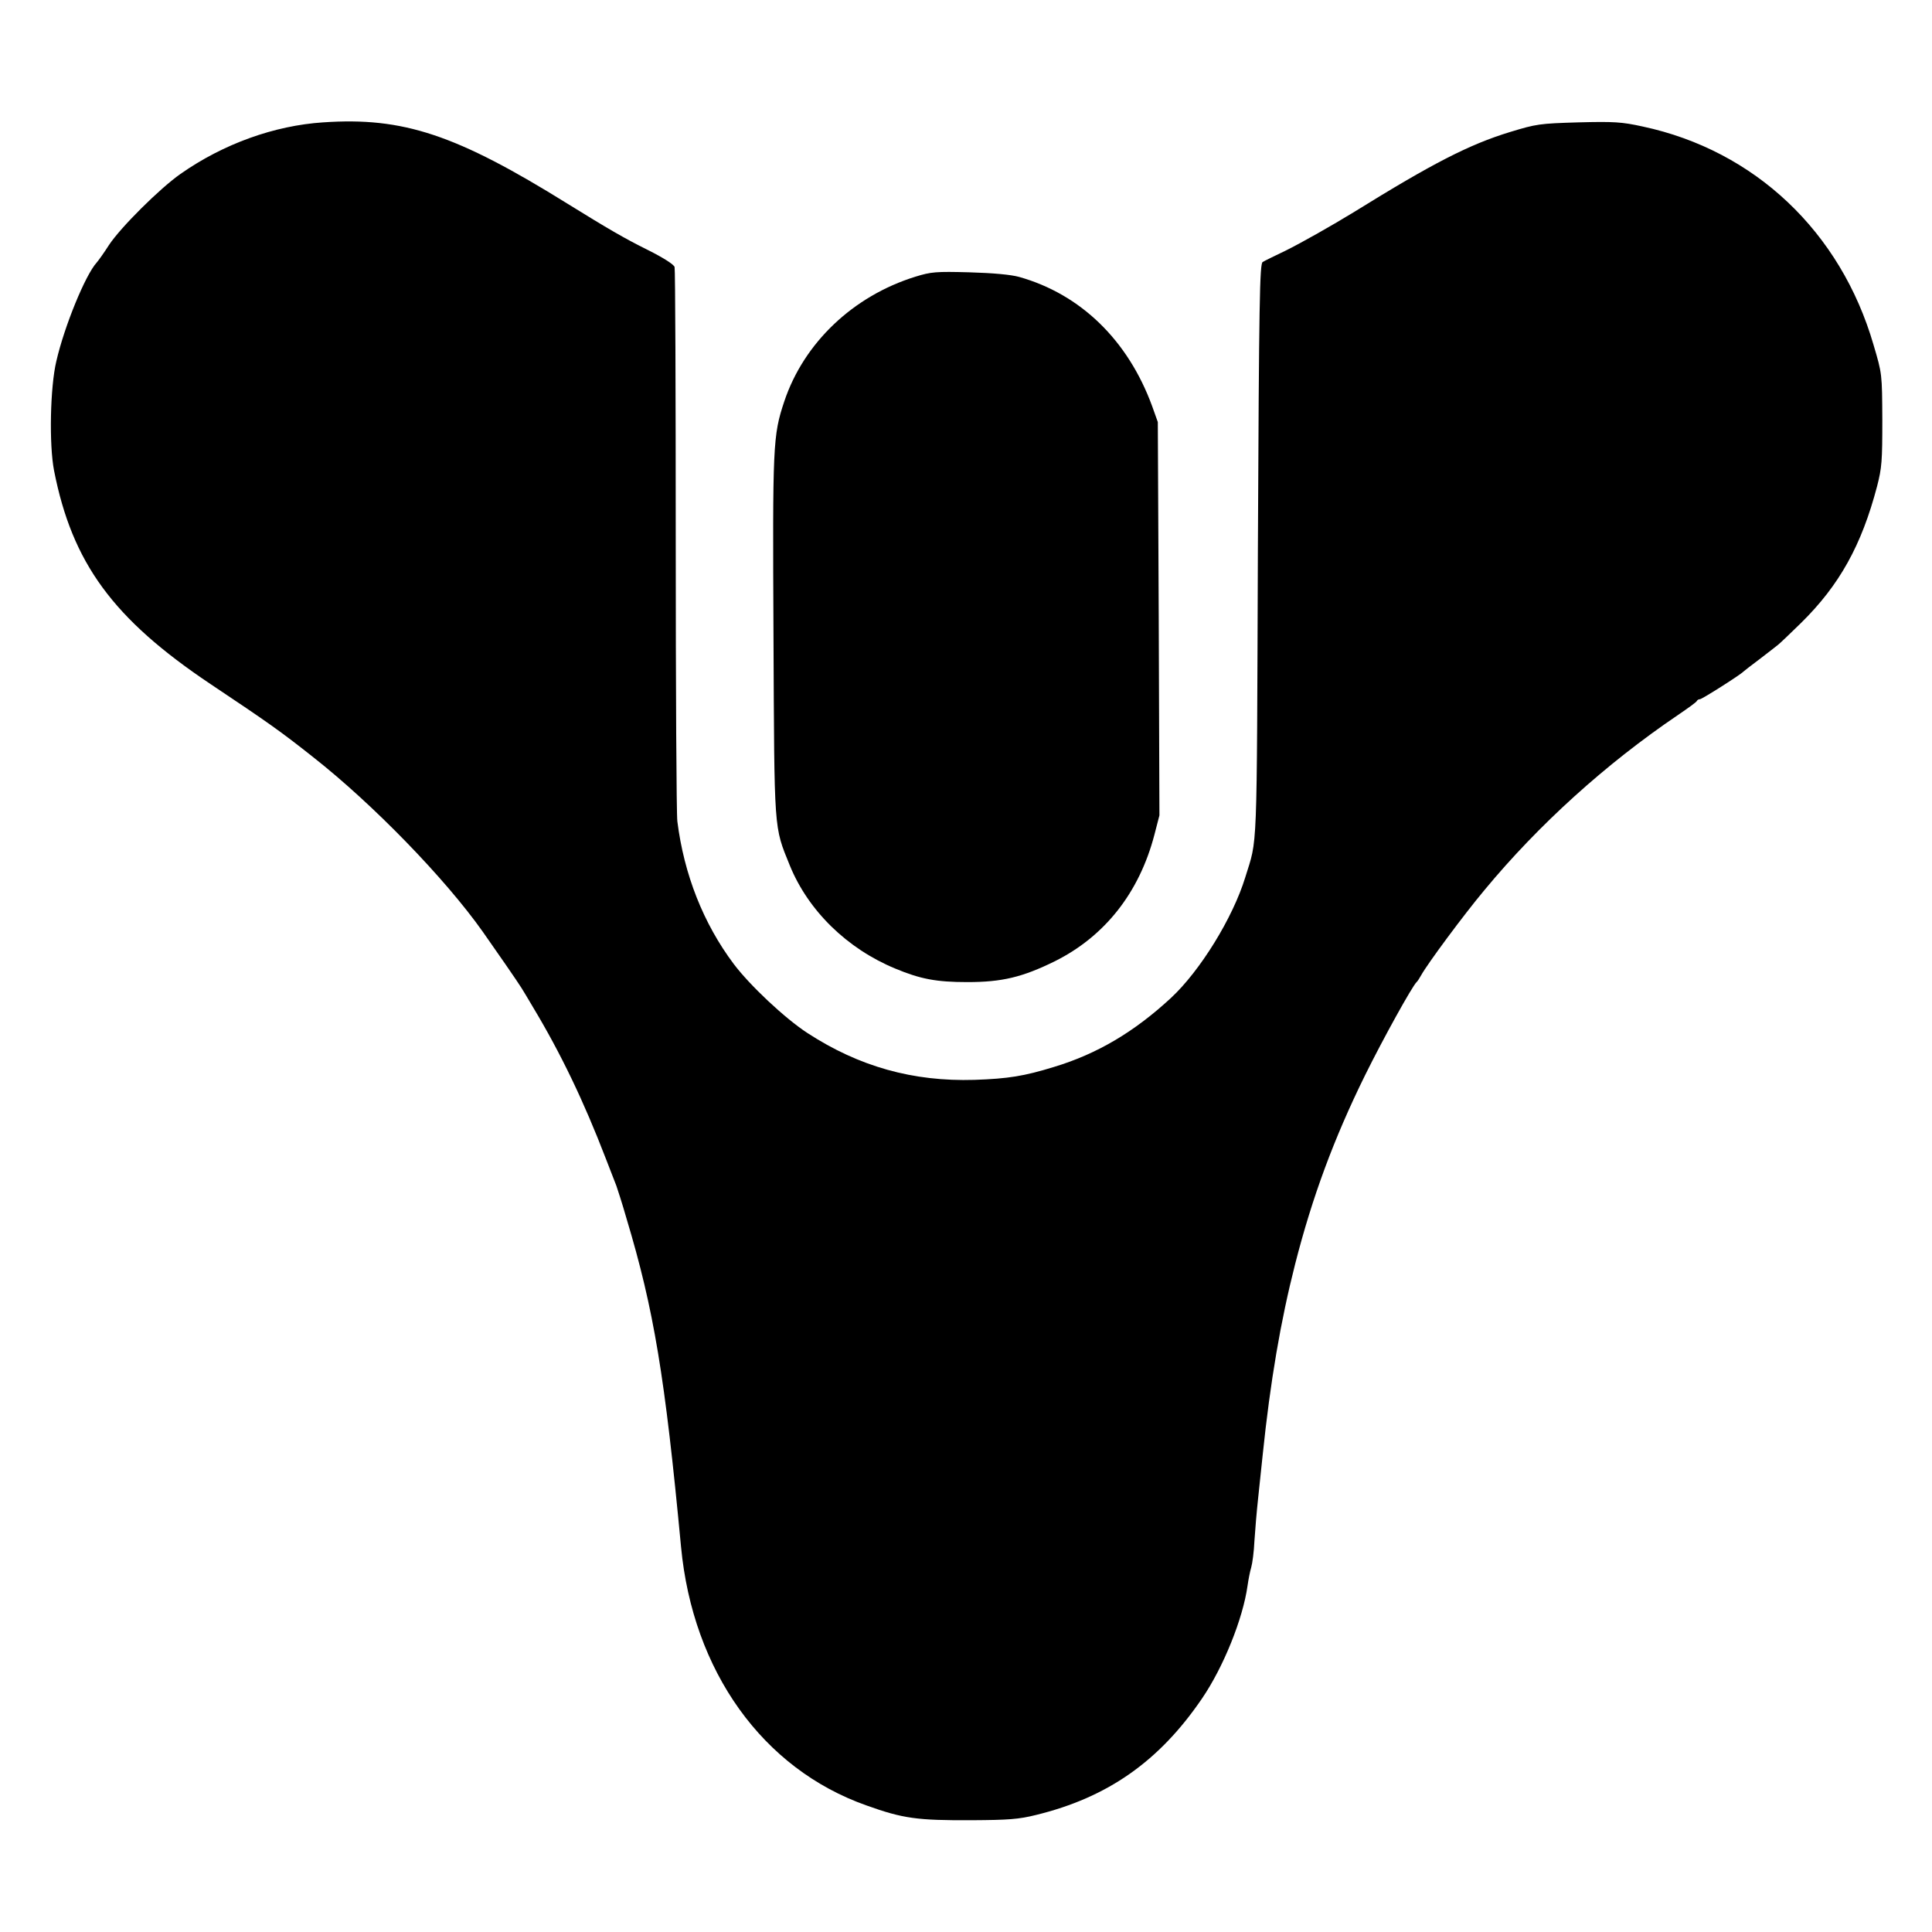 <?xml version="1.0" standalone="no"?>
<!DOCTYPE svg PUBLIC "-//W3C//DTD SVG 20010904//EN"
 "http://www.w3.org/TR/2001/REC-SVG-20010904/DTD/svg10.dtd">
<svg version="1.0" xmlns="http://www.w3.org/2000/svg"
 width="840pt" height="840pt" viewBox="0 0 840 840"
 preserveAspectRatio="xMidYMid meet">
<g transform="translate(0,840) scale(0.1,-0.1)"
fill="#000000" stroke="none">
<path d="M1405 7868 c-212 -14 -433 -93 -620 -224 -90 -63 -260 -232 -311
-309 -21 -33 -46 -68 -54 -77 -49 -54 -140 -276 -175 -428 -27 -113 -32 -363
-10 -476 79 -402 256 -644 680 -928 253 -169 304 -205 448 -319 258 -203 572
-526 736 -758 51 -72 156 -224 168 -244 7 -11 30 -49 51 -85 119 -198 219
-405 317 -660 20 -52 40 -104 45 -116 4 -12 25 -75 44 -142 119 -396 167 -685
237 -1427 51 -541 355 -966 807 -1125 159 -57 220 -65 457 -64 160 1 204 4
280 23 311 76 535 233 721 506 93 136 178 347 198 490 4 28 11 64 16 80 5 17
12 68 14 115 3 47 10 130 16 185 6 55 15 141 20 190 33 319 78 582 141 829 74
290 168 545 304 821 79 160 205 387 224 405 4 3 12 16 20 30 27 49 183 260
275 370 236 285 528 549 841 761 44 30 82 57 83 62 2 4 8 7 13 7 9 0 176 106
189 120 3 3 34 27 70 54 36 28 72 55 80 62 8 6 53 49 100 95 168 165 264 339
331 594 21 81 23 111 23 290 -1 200 -1 200 -38 325 -143 493 -517 846 -1004
950 -91 20 -125 22 -280 18 -169 -5 -182 -7 -297 -42 -177 -54 -338 -137 -675
-346 -96 -59 -234 -137 -301 -170 -46 -22 -91 -44 -99 -49 -13 -7 -16 -161
-21 -1257 -5 -1352 -1 -1243 -55 -1419 -54 -176 -196 -406 -323 -524 -159
-147 -320 -243 -509 -300 -130 -40 -199 -51 -345 -56 -267 -8 -501 57 -727
204 -98 64 -250 207 -320 300 -132 176 -216 389 -245 620 -4 29 -7 579 -7
1222 0 643 -2 1178 -5 1188 -3 11 -48 40 -116 74 -103 51 -176 94 -349 201
-484 301 -715 378 -1063 354z"/>
<path d="M3980 7197 c-271 -84 -485 -288 -570 -542 -50 -150 -51 -188 -47
-1022 4 -860 1 -823 71 -996 80 -196 248 -361 458 -448 110 -46 180 -59 314
-59 150 0 239 21 381 91 216 108 366 297 432 549 l22 85 -3 855 -4 855 -25 70
c-105 286 -311 486 -578 561 -36 10 -113 17 -216 20 -146 4 -167 2 -235 -19z"/>
</g>
</svg>
